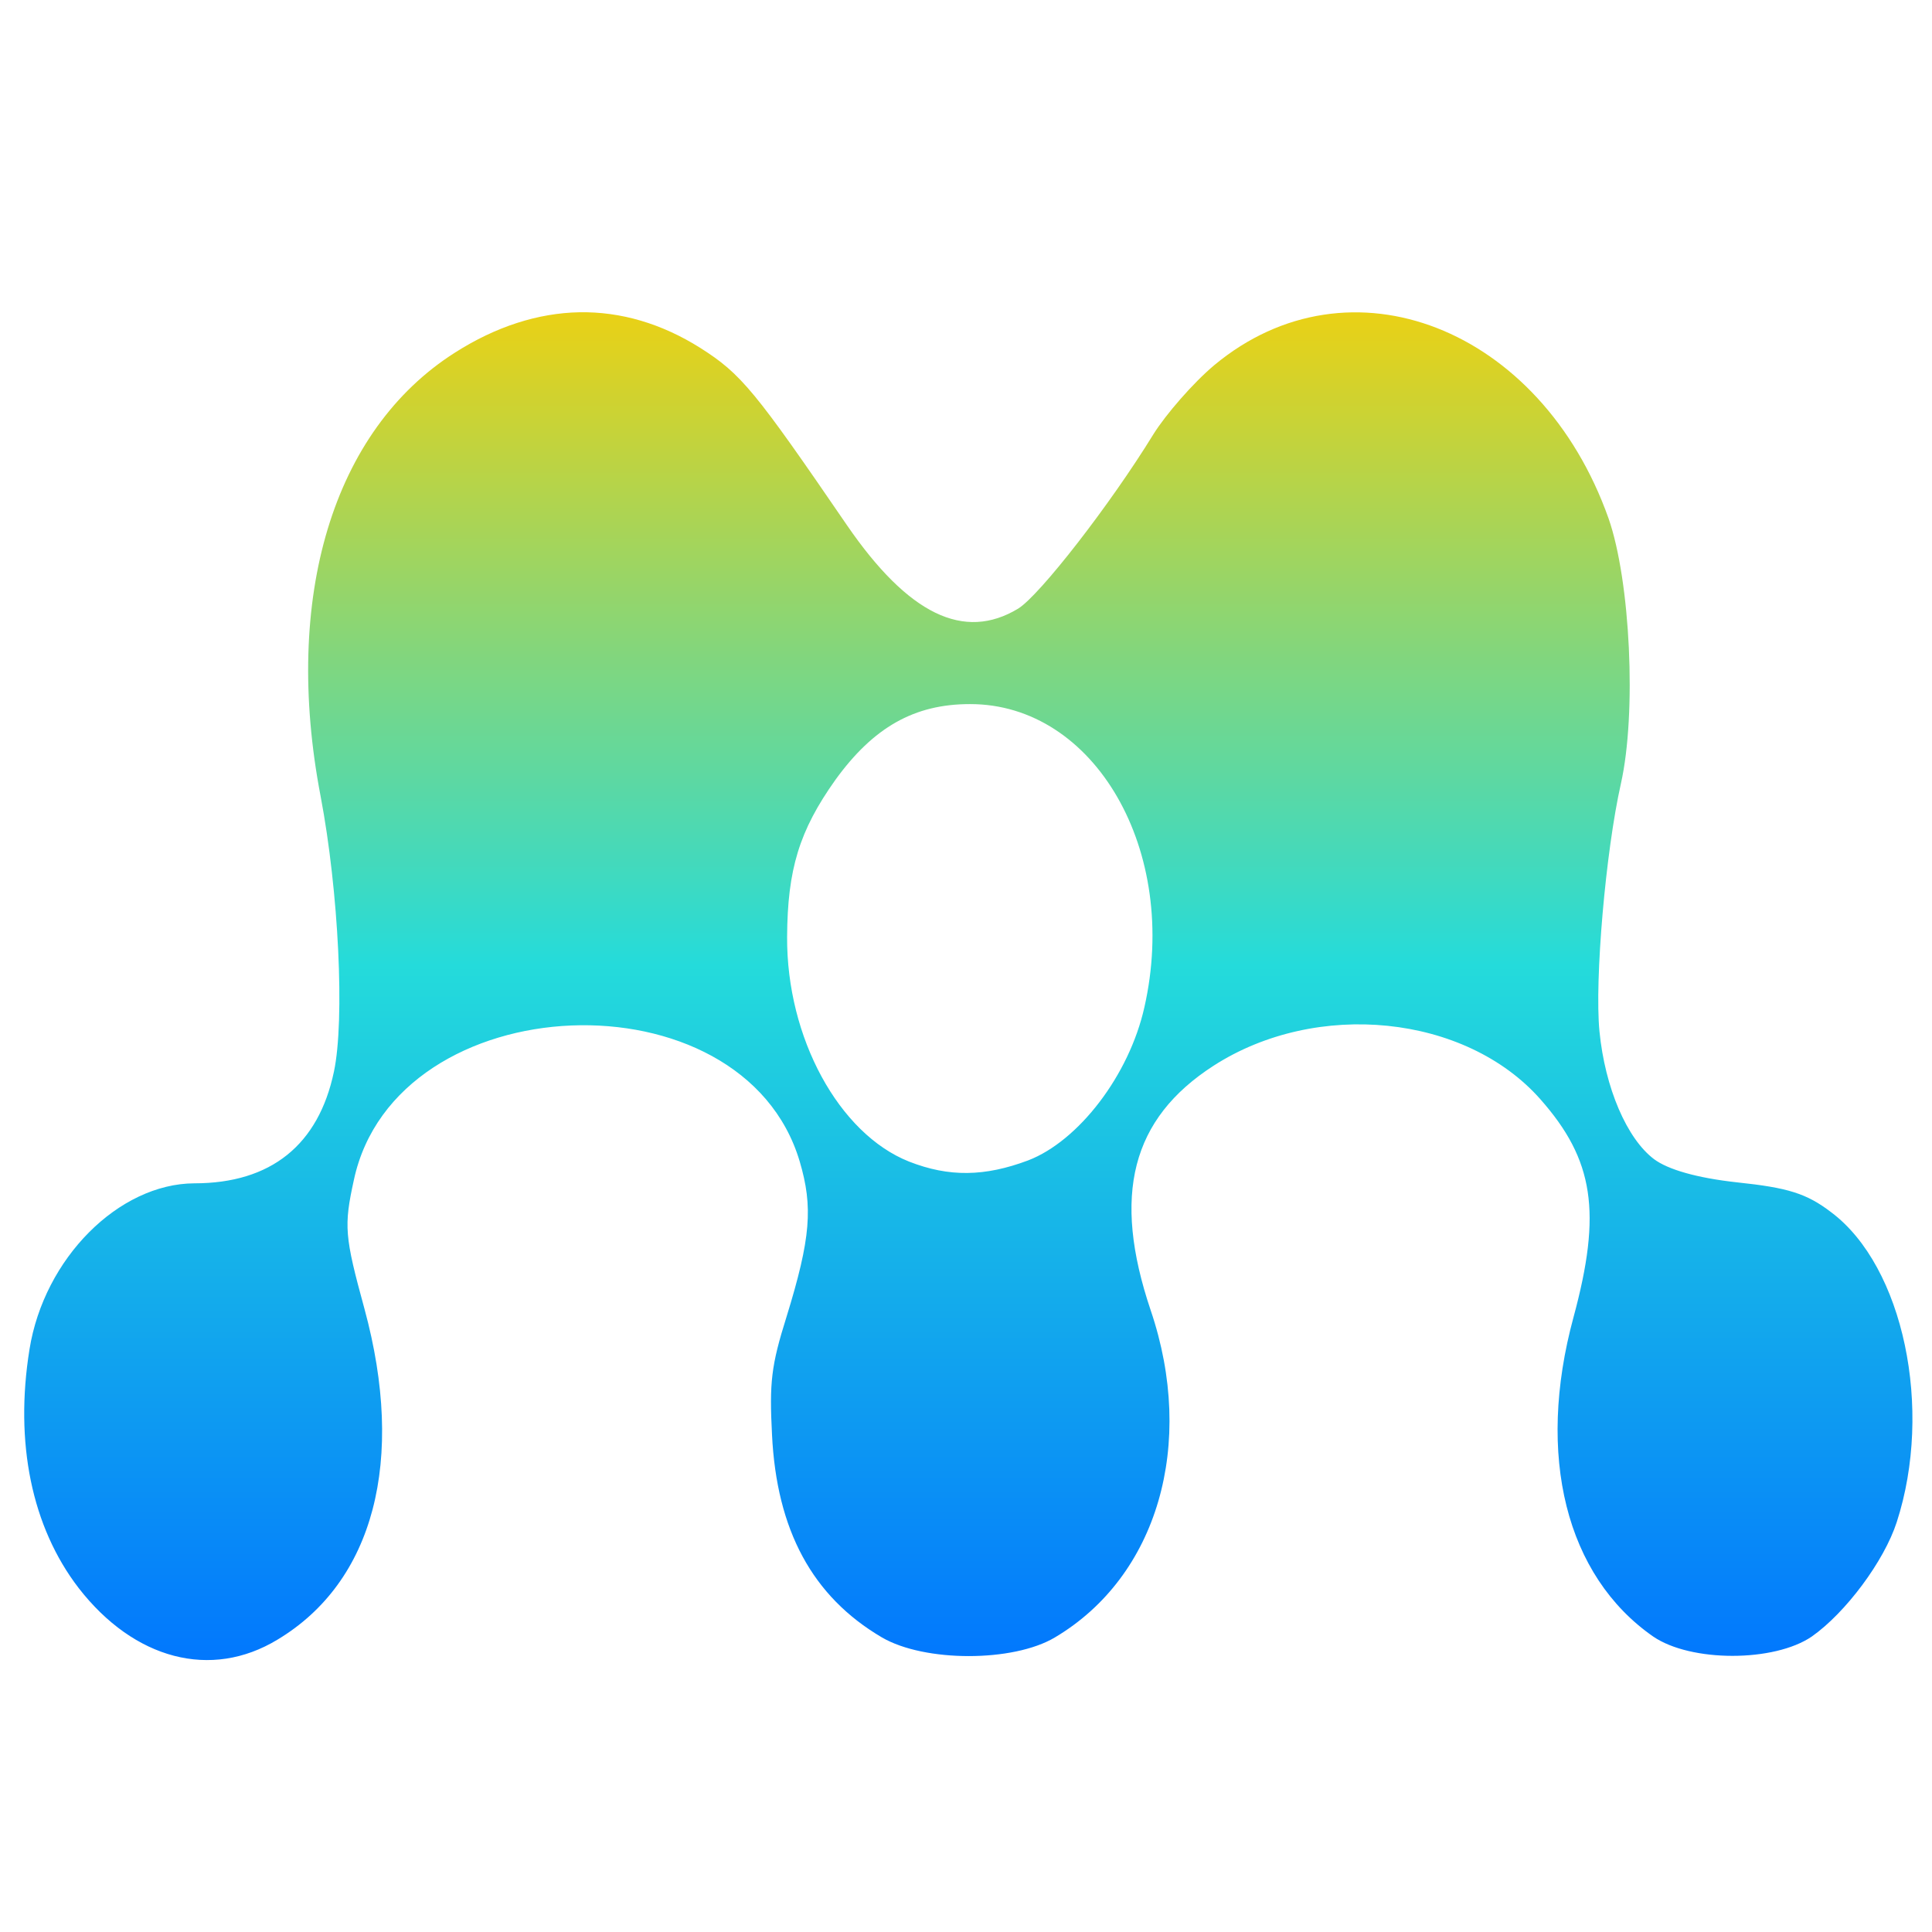 <svg xmlns="http://www.w3.org/2000/svg" xmlns:xlink="http://www.w3.org/1999/xlink" width="64" height="64" viewBox="0 0 64 64" version="1.1"><defs><linearGradient id="linear0" x1="0%" x2="0%" y1="0%" y2="100%"><stop offset="0%" style="stop-color:#ffd000; stop-opacity:1"/><stop offset="50%" style="stop-color:#24dbdb; stop-opacity:1"/><stop offset="100%" style="stop-color:#0073ff; stop-opacity:1"/></linearGradient></defs><g id="surface1"><path style=" stroke:none;fill-rule:nonzero;fill:url(#linear0);" d="M 19.191 10.344 C 17.824 10.371 16.426 10.816 15.066 11.684 C 11.027 14.254 9.359 19.789 10.621 26.379 C 11.219 29.527 11.426 33.785 11.062 35.5 C 10.551 37.926 8.977 39.199 6.438 39.199 C 3.934 39.211 1.461 41.68 0.977 44.699 C 0.48 47.785 1.047 50.578 2.605 52.605 C 4.445 54.977 6.992 55.648 9.191 54.316 C 12.387 52.398 13.438 48.379 12.074 43.359 C 11.414 40.949 11.387 40.617 11.723 39.086 C 13.113 32.605 24.609 32.129 26.492 38.477 C 26.934 39.977 26.863 41.004 26.051 43.633 C 25.547 45.238 25.484 45.797 25.574 47.527 C 25.727 50.68 26.902 52.883 29.215 54.242 C 30.629 55.066 33.562 55.066 34.945 54.242 C 38.348 52.223 39.621 47.836 38.117 43.402 C 36.832 39.59 37.48 37.059 40.199 35.305 C 43.613 33.105 48.547 33.605 51.027 36.414 C 52.801 38.422 53.066 40.16 52.125 43.633 C 50.875 48.23 51.879 52.203 54.762 54.211 C 56.008 55.066 58.773 55.066 60.02 54.211 C 61.141 53.422 62.414 51.715 62.832 50.422 C 64.047 46.676 63.055 41.953 60.664 40.16 C 59.844 39.531 59.219 39.344 57.551 39.168 C 56.195 39.02 55.25 38.738 54.797 38.402 C 53.891 37.723 53.168 36.035 52.984 34.164 C 52.82 32.461 53.188 28.211 53.695 25.957 C 54.219 23.621 54.008 19.238 53.285 17.172 C 51.043 10.852 44.711 8.367 40.227 12.094 C 39.523 12.684 38.617 13.73 38.207 14.387 C 36.77 16.727 34.441 19.719 33.73 20.16 C 31.93 21.25 30.086 20.348 28.062 17.406 C 25.008 12.945 24.559 12.387 23.195 11.523 C 21.918 10.719 20.562 10.32 19.191 10.344 M 32.129 23.324 C 36.266 23.316 39.082 28.191 37.91 33.363 C 37.406 35.621 35.727 37.801 34.055 38.441 C 32.625 38.977 31.438 39 30.109 38.477 C 27.793 37.555 26.055 34.379 26.074 31.035 C 26.086 28.801 26.477 27.516 27.672 25.836 C 28.934 24.09 30.289 23.324 32.129 23.324 "/></g></svg>
